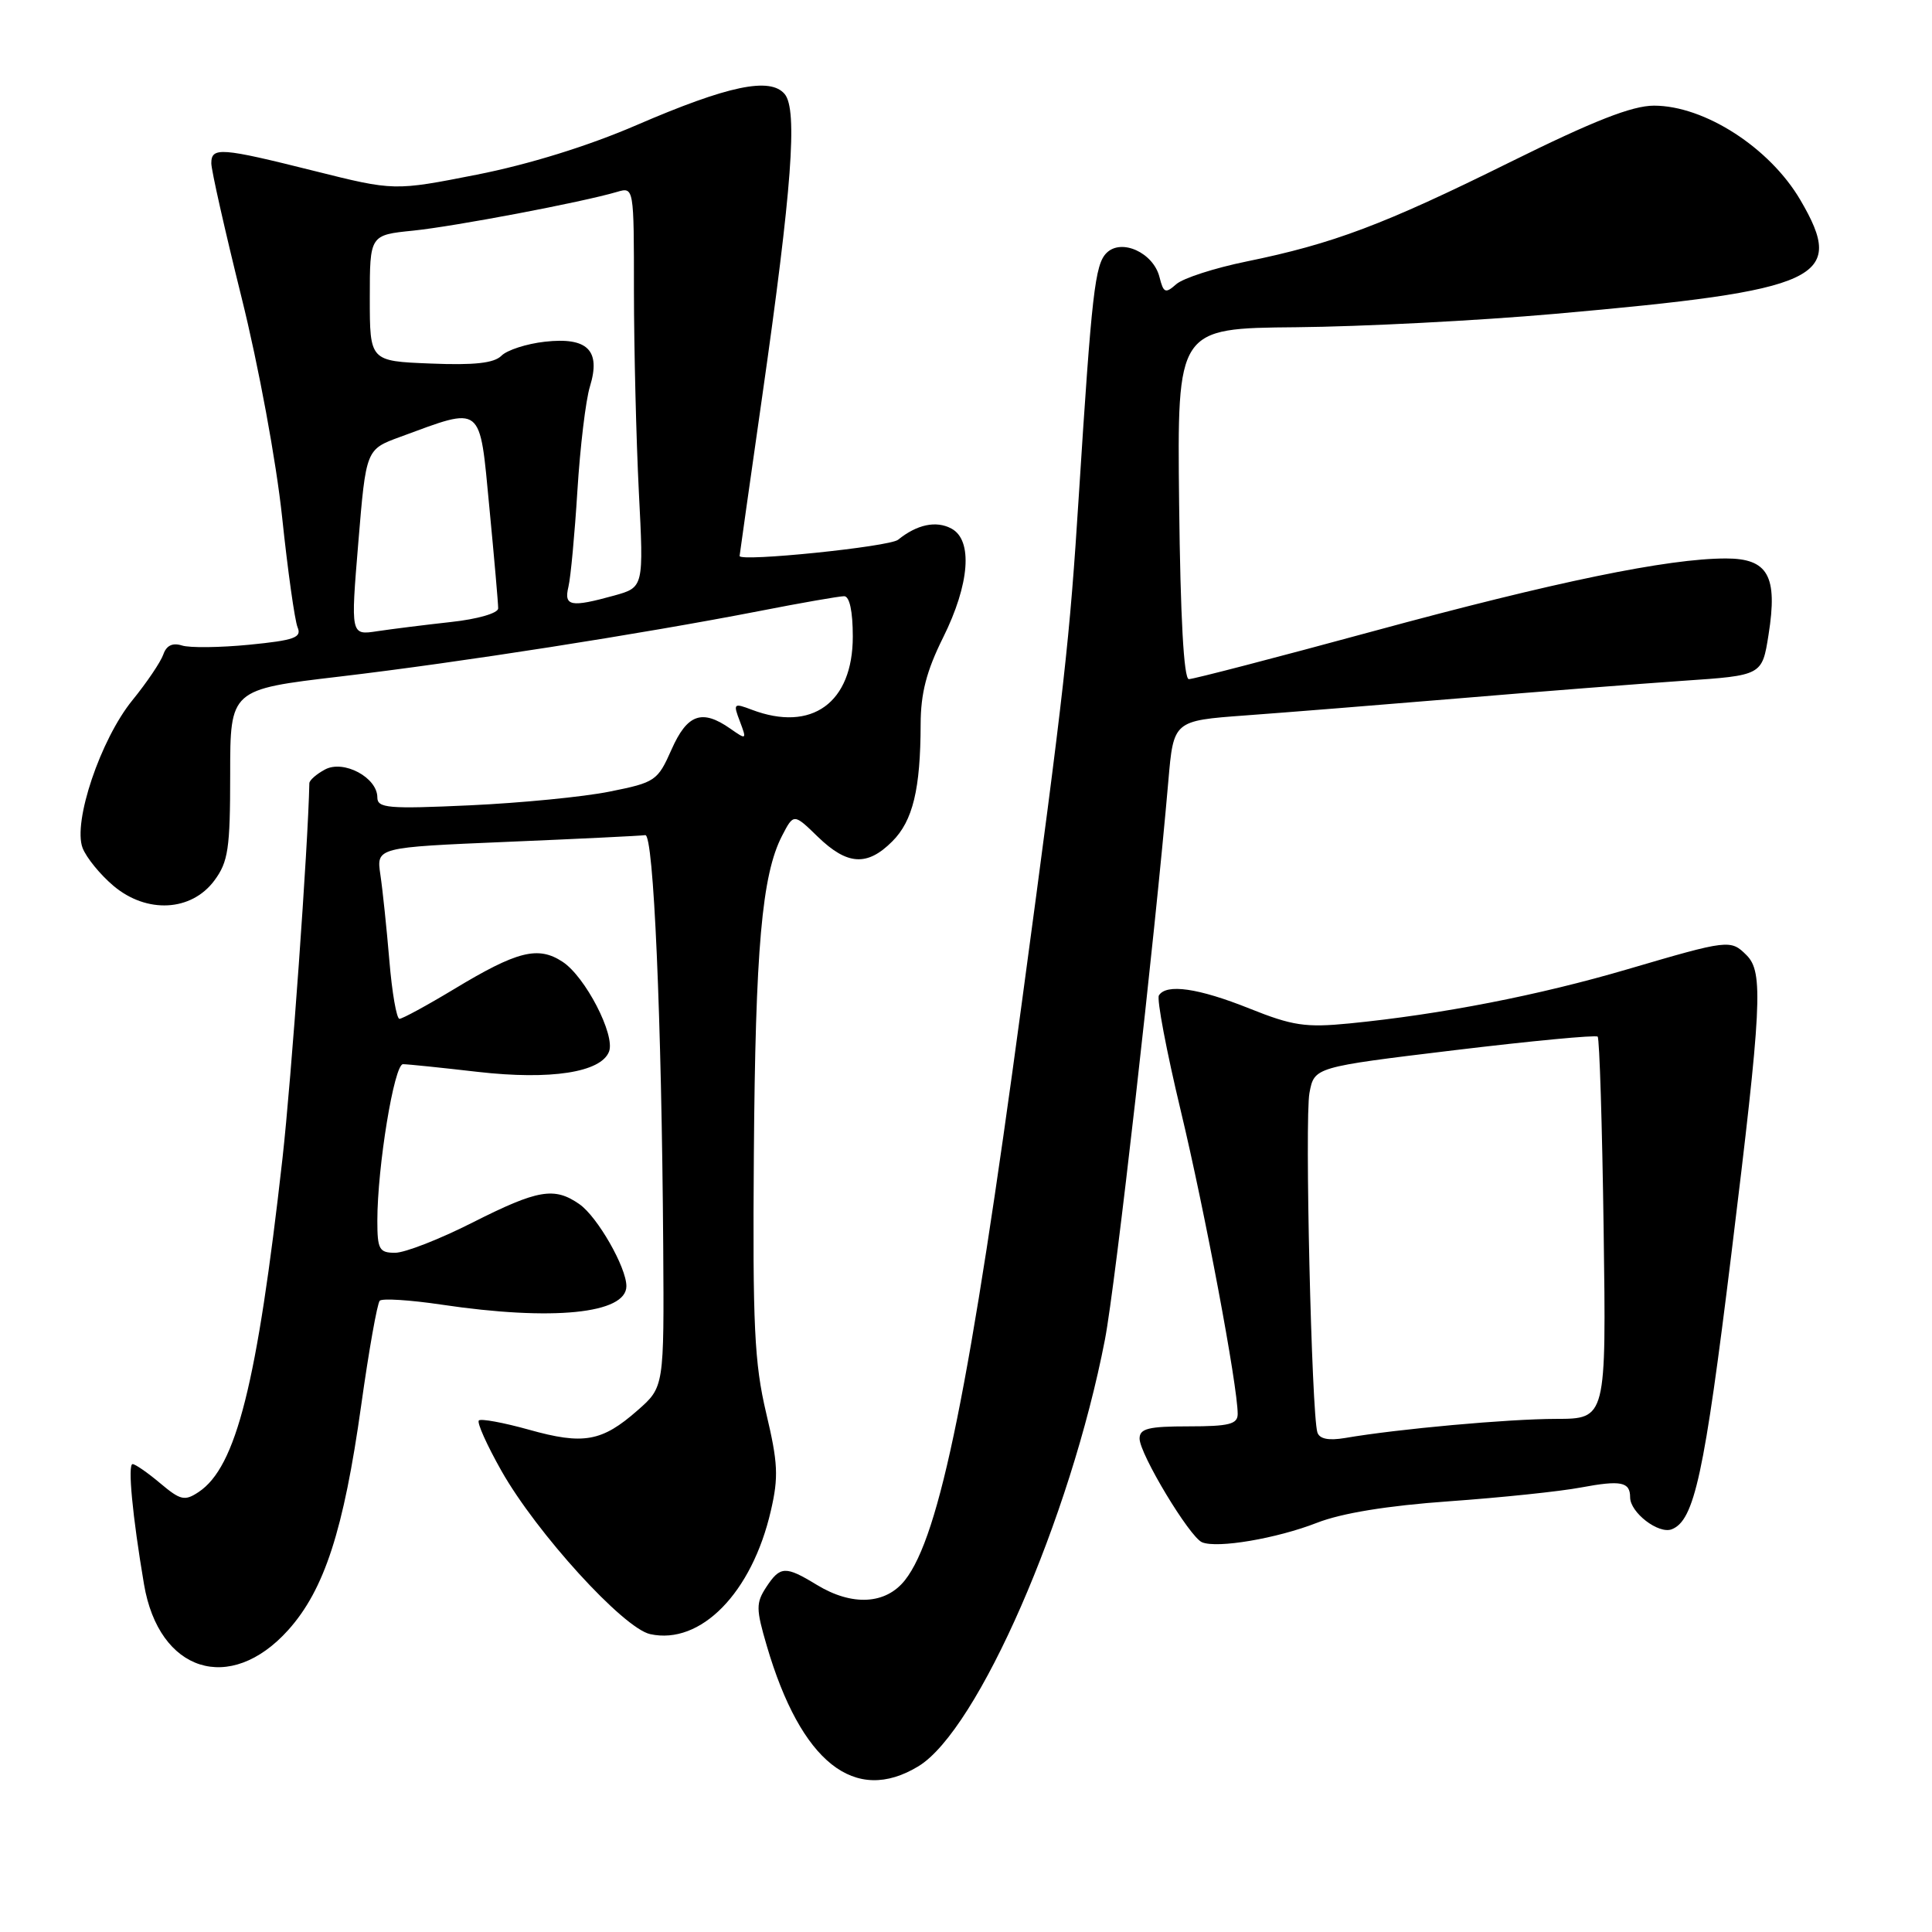 <?xml version="1.0" encoding="UTF-8" standalone="no"?>
<!DOCTYPE svg PUBLIC "-//W3C//DTD SVG 1.1//EN" "http://www.w3.org/Graphics/SVG/1.1/DTD/svg11.dtd" >
<svg xmlns="http://www.w3.org/2000/svg" xmlns:xlink="http://www.w3.org/1999/xlink" version="1.1" viewBox="0 0 256 256">
 <g >
 <path fill="currentColor"
d=" M 121.71 234.03 C 129.57 229.24 141.83 201.18 146.41 177.50 C 147.80 170.34 153.02 124.29 154.81 103.50 C 155.50 95.50 155.50 95.50 165.00 94.80 C 170.22 94.42 183.05 93.39 193.50 92.52 C 203.95 91.64 217.22 90.61 222.99 90.21 C 233.49 89.50 233.49 89.50 234.34 84.11 C 235.58 76.32 234.28 74.00 228.70 74.00 C 221.02 74.00 206.08 77.08 182.03 83.62 C 169.12 87.13 158.09 90.00 157.53 89.99 C 156.86 89.99 156.41 81.82 156.24 66.74 C 155.98 43.50 155.98 43.50 171.74 43.36 C 180.41 43.28 195.82 42.49 206.00 41.59 C 241.42 38.46 244.68 36.95 238.55 26.49 C 234.49 19.57 225.85 14.00 219.16 14.00 C 216.27 14.00 211.17 16.00 200.04 21.51 C 183.32 29.79 176.64 32.30 165.16 34.65 C 160.95 35.51 156.77 36.86 155.87 37.65 C 154.42 38.93 154.17 38.83 153.64 36.72 C 152.83 33.48 148.59 31.55 146.62 33.52 C 145.09 35.05 144.66 38.80 142.96 65.50 C 141.72 85.02 141.10 90.60 135.38 133.00 C 128.55 183.66 124.54 203.51 119.92 209.37 C 117.37 212.61 112.91 212.85 108.23 210.00 C 104.06 207.46 103.38 207.49 101.52 210.32 C 100.16 212.41 100.17 213.20 101.60 218.07 C 106.13 233.52 113.27 239.18 121.71 234.03 Z  M 38.19 215.99 C 42.98 210.65 45.54 202.77 47.86 186.21 C 48.88 178.92 49.99 172.68 50.32 172.35 C 50.65 172.02 54.33 172.25 58.50 172.87 C 73.20 175.06 83.00 174.08 83.00 170.42 C 83.00 167.93 79.17 161.24 76.79 159.57 C 73.46 157.24 71.29 157.61 62.60 162.00 C 58.26 164.20 53.65 166.00 52.35 166.00 C 50.25 166.00 50.00 165.55 50.00 161.75 C 50.00 154.61 52.23 141.00 53.40 141.01 C 54.01 141.01 58.47 141.47 63.32 142.03 C 72.97 143.13 79.64 142.10 80.70 139.34 C 81.55 137.14 77.55 129.40 74.54 127.44 C 71.30 125.31 68.53 126.01 60.17 131.06 C 56.57 133.23 53.31 135.00 52.93 135.00 C 52.55 135.00 51.94 131.51 51.59 127.25 C 51.23 122.99 50.70 117.88 50.40 115.89 C 49.87 112.28 49.87 112.28 67.19 111.55 C 76.71 111.15 84.95 110.75 85.50 110.66 C 86.61 110.48 87.67 134.92 87.88 165.15 C 88.00 183.79 88.00 183.79 84.48 186.88 C 79.75 191.04 77.31 191.47 70.08 189.44 C 66.71 188.50 63.72 187.95 63.45 188.22 C 63.17 188.49 64.52 191.49 66.44 194.89 C 71.09 203.12 82.59 215.75 86.15 216.53 C 92.84 218.00 99.64 211.06 102.14 200.19 C 103.18 195.71 103.09 193.83 101.52 187.23 C 99.96 180.61 99.72 175.68 99.89 153.00 C 100.09 125.66 100.96 115.92 103.62 110.76 C 105.17 107.77 105.17 107.77 108.38 110.89 C 112.27 114.65 114.91 114.82 118.23 111.49 C 120.96 108.77 121.97 104.57 121.99 95.97 C 122.00 91.87 122.76 88.91 124.97 84.47 C 128.49 77.39 128.93 71.57 126.07 70.04 C 124.04 68.95 121.51 69.49 119.00 71.52 C 117.85 72.45 98.00 74.48 98.00 73.67 C 98.00 73.57 99.35 64.05 101.00 52.50 C 104.93 25.00 105.71 14.56 103.98 12.47 C 102.06 10.17 96.50 11.33 84.34 16.58 C 77.96 19.34 70.09 21.78 63.20 23.14 C 52.23 25.30 52.23 25.30 41.64 22.65 C 29.26 19.55 28.00 19.45 28.00 21.64 C 28.00 22.54 29.80 30.53 32.00 39.39 C 34.27 48.50 36.60 61.15 37.38 68.50 C 38.13 75.65 39.06 82.23 39.43 83.12 C 40.01 84.48 39.02 84.84 33.04 85.43 C 29.15 85.81 25.13 85.86 24.11 85.53 C 22.86 85.14 22.05 85.53 21.64 86.72 C 21.30 87.70 19.46 90.43 17.54 92.79 C 13.32 97.98 9.64 108.91 10.94 112.35 C 11.43 113.63 13.28 115.90 15.05 117.39 C 19.45 121.09 25.35 120.78 28.40 116.68 C 30.24 114.20 30.50 112.47 30.50 102.61 C 30.50 91.36 30.50 91.36 45.00 89.65 C 60.93 87.77 84.89 84.02 100.60 80.97 C 106.15 79.88 111.22 79.00 111.85 79.00 C 112.57 79.00 113.00 80.98 113.00 84.35 C 113.00 93.13 107.56 97.06 99.61 94.04 C 97.21 93.13 97.13 93.21 98.04 95.59 C 98.96 98.03 98.93 98.06 96.77 96.55 C 93.02 93.92 91.06 94.62 88.98 99.32 C 87.14 103.47 86.83 103.68 80.78 104.89 C 77.33 105.59 68.99 106.40 62.25 106.71 C 51.42 107.21 50.00 107.08 50.00 105.66 C 50.00 103.02 45.53 100.64 43.07 101.96 C 41.93 102.57 40.99 103.39 40.99 103.79 C 40.82 112.14 38.61 142.97 37.43 153.50 C 34.07 183.39 31.30 194.39 26.32 197.70 C 24.47 198.93 23.92 198.80 21.23 196.54 C 19.57 195.14 17.92 194.00 17.57 194.00 C 16.90 194.00 17.55 200.88 19.08 209.92 C 21.05 221.57 30.48 224.56 38.19 215.99 Z  M 174.50 201.78 C 177.77 200.50 183.82 199.51 192.00 198.93 C 198.88 198.44 206.74 197.62 209.48 197.10 C 214.79 196.11 216.00 196.35 216.00 198.40 C 216.00 200.42 219.76 203.31 221.51 202.64 C 224.51 201.48 225.83 195.40 229.41 166.20 C 233.46 133.15 233.68 128.82 231.43 126.57 C 229.32 124.46 229.04 124.50 215.69 128.42 C 203.89 131.89 190.96 134.41 178.81 135.61 C 173.00 136.18 171.27 135.92 165.55 133.63 C 158.80 130.93 154.54 130.31 153.56 131.90 C 153.26 132.39 154.56 139.26 156.45 147.15 C 159.66 160.53 164.00 183.63 164.00 187.36 C 164.00 188.71 162.86 189.00 157.50 189.00 C 152.18 189.00 151.00 189.29 151.00 190.62 C 151.00 192.66 157.64 203.68 159.28 204.36 C 161.30 205.20 169.17 203.86 174.50 201.78 Z  M 47.48 71.87 C 48.50 59.55 48.50 59.55 53.00 57.90 C 64.07 53.83 63.52 53.39 64.84 67.21 C 65.49 73.97 66.02 80.00 66.01 80.62 C 66.00 81.25 63.28 82.04 59.75 82.42 C 56.31 82.80 51.91 83.35 49.98 83.64 C 46.46 84.18 46.46 84.18 47.48 71.87 Z  M 75.32 77.75 C 75.62 76.51 76.15 70.78 76.51 65.00 C 76.87 59.22 77.61 53.02 78.17 51.21 C 79.64 46.42 77.85 44.64 72.19 45.28 C 69.77 45.55 67.18 46.39 66.44 47.14 C 65.46 48.12 62.85 48.41 57.04 48.17 C 49.00 47.85 49.00 47.85 49.00 39.50 C 49.00 31.14 49.00 31.14 54.75 30.56 C 60.29 29.99 77.11 26.80 81.75 25.43 C 84.00 24.77 84.00 24.77 84.00 38.63 C 84.01 46.26 84.30 58.20 84.65 65.16 C 85.30 77.82 85.30 77.82 81.40 78.91 C 75.61 80.51 74.70 80.34 75.32 77.75 Z  M 174.56 189.80 C 173.79 187.34 172.87 148.22 173.51 144.82 C 174.15 141.40 174.15 141.40 192.70 139.16 C 202.90 137.93 211.45 137.12 211.70 137.36 C 211.94 137.61 212.30 149.10 212.49 162.90 C 212.84 188.00 212.84 188.00 206.17 188.01 C 199.82 188.02 185.23 189.34 178.24 190.54 C 176.04 190.91 174.84 190.67 174.56 189.80 Z "/>
</g>
</svg>